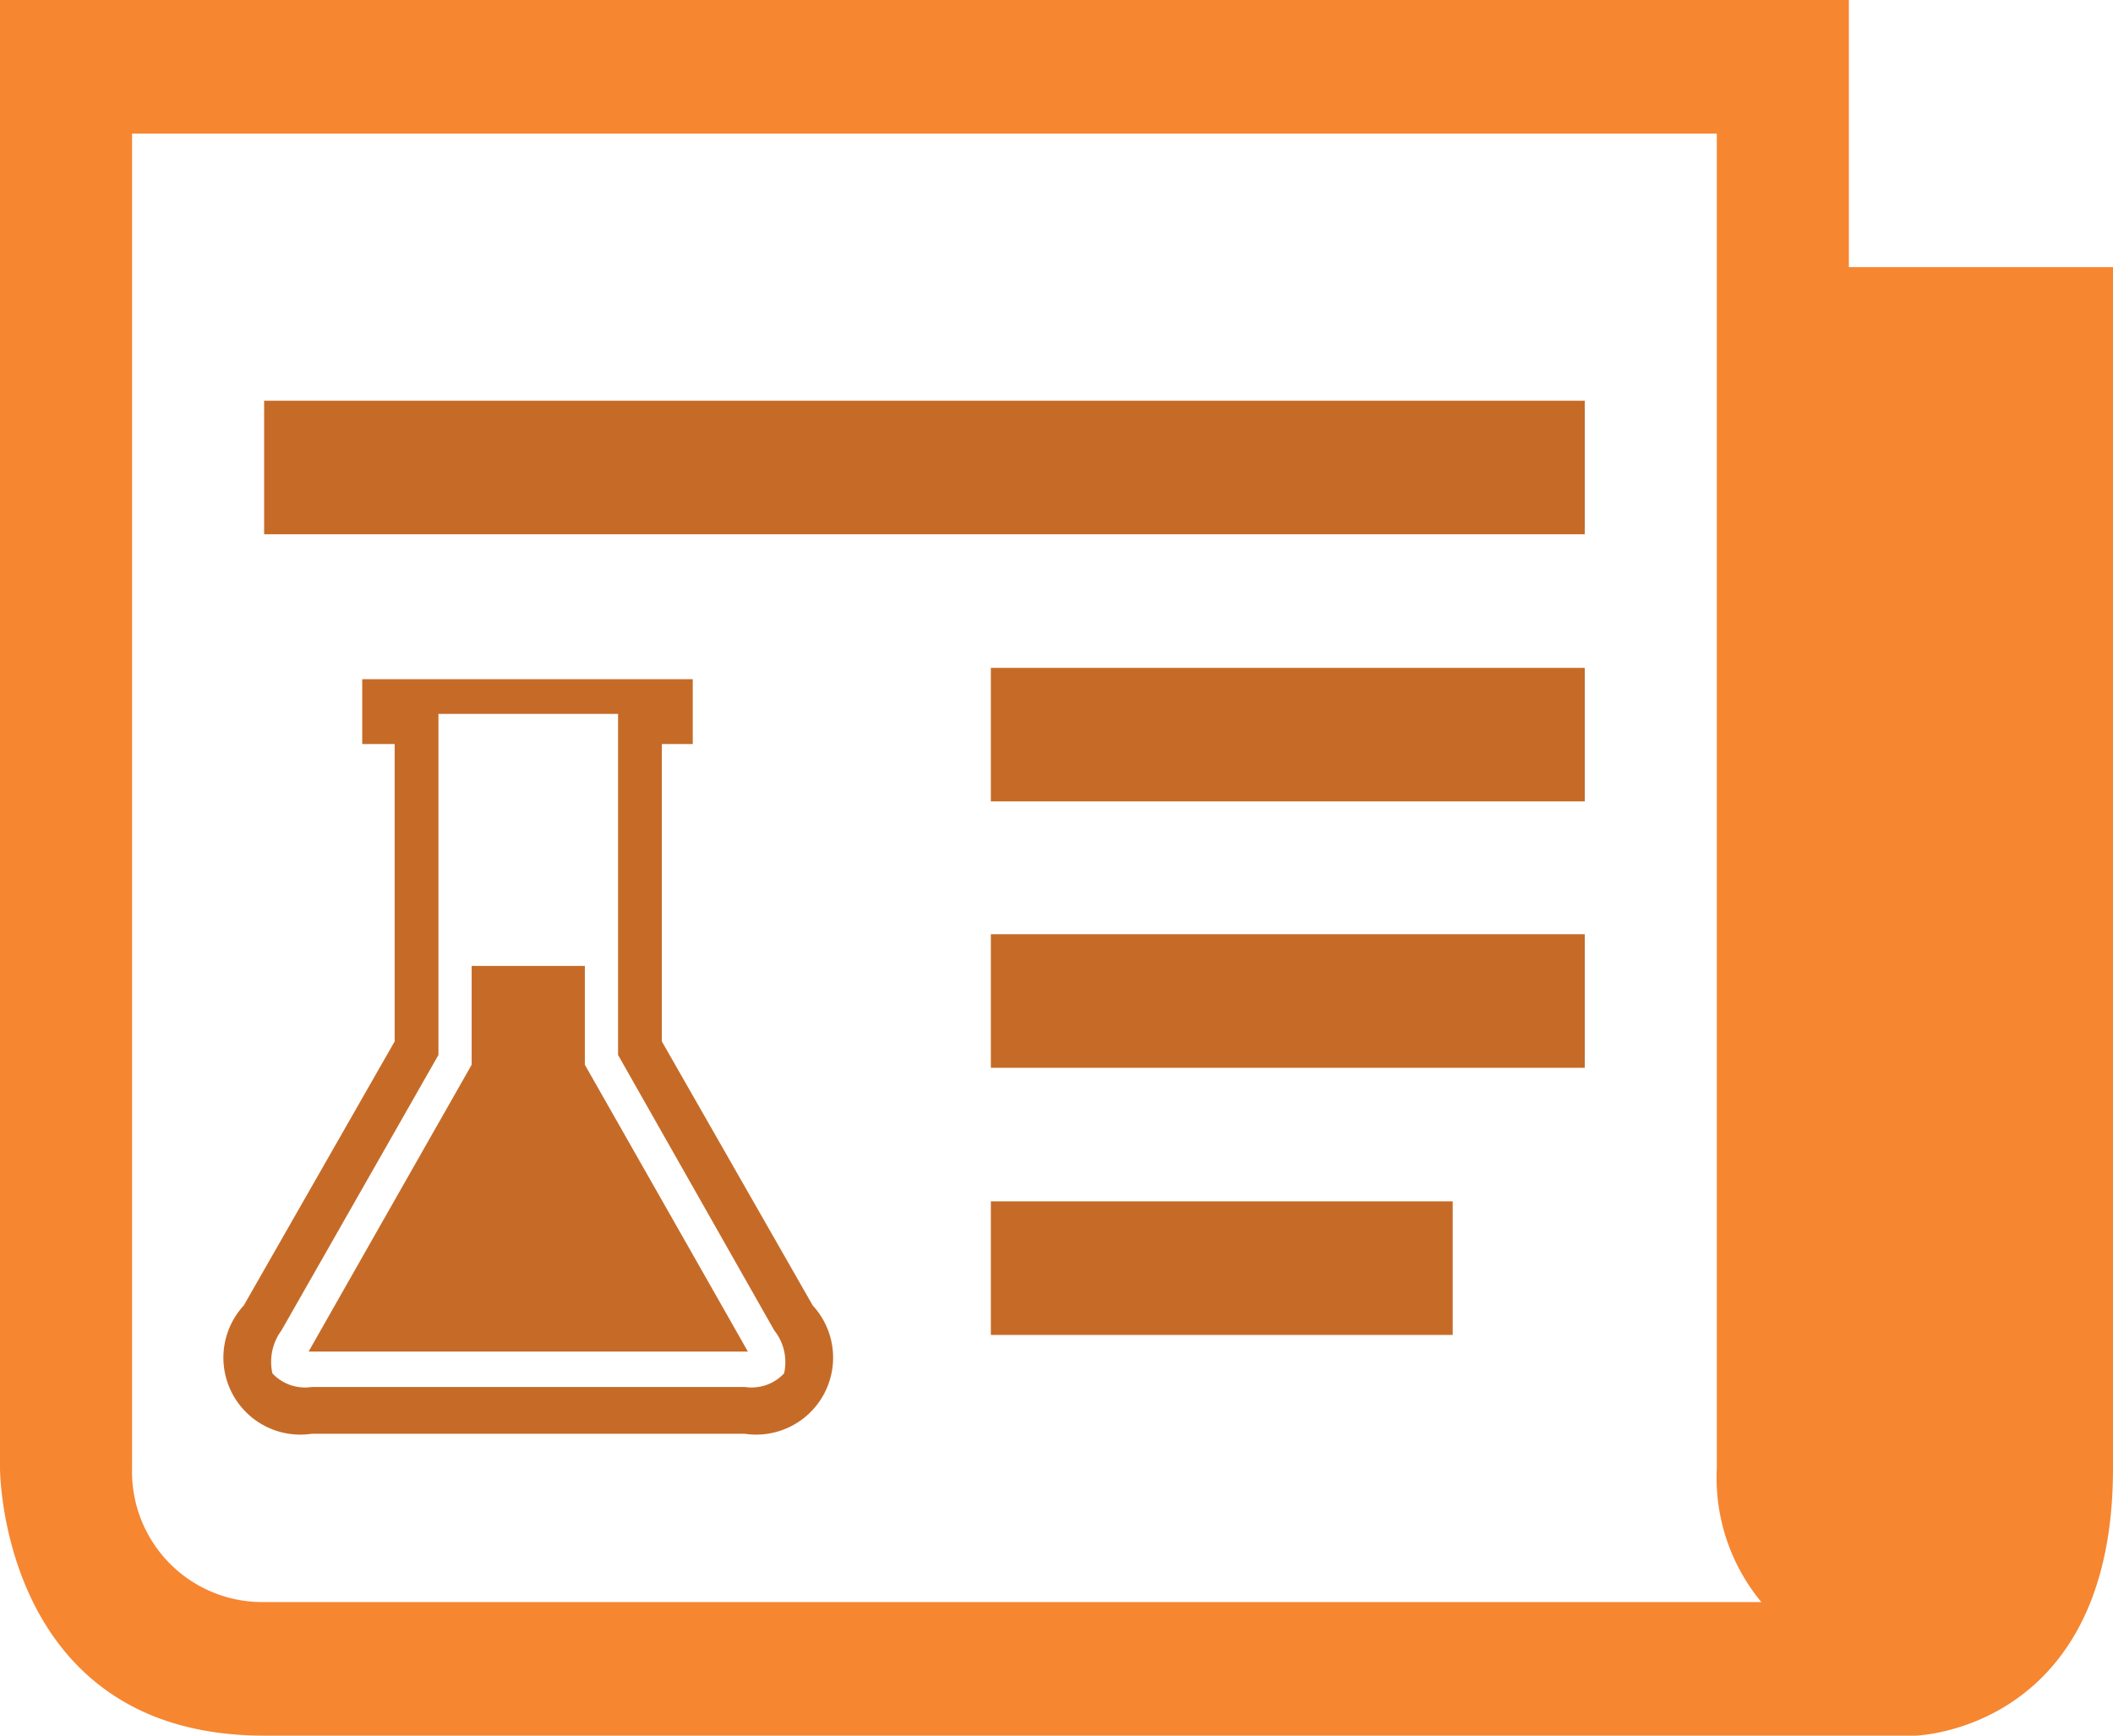 <svg xmlns="http://www.w3.org/2000/svg" width="28" height="23" viewBox="0 0 28 23">
<defs>
    <style>
      .cls-1 {
        fill: #c66b27;
      }

      .cls-1, .cls-2 {
        fill-rule: evenodd;
      }

      .cls-2 {
        fill: #f78631;
      }
    </style>
  </defs>
  <path id="Forma_1" data-name="Forma 1" class="cls-1" d="M4104.5,1589.31H4122v1.77h-17.5v-1.77Zm9.63,10.61h6.12v1.77h-6.12v-1.77Zm0-3.54H4122v1.77h-7.87v-1.77Zm0-3.53H4122v1.77h-7.87v-1.77Z" transform="translate(-4101 -1584)"/>
  <path class="cls-1" d="M4108.75,1596.8h-1.5v1.31s-2.15,3.78-2.16,3.8h5.82c-0.01-.02-2.16-3.8-2.16-3.8v-1.31h0Zm3.02,4.5-2-3.5v-3.94h0.41V1593h-4.38v0.86h0.43v3.94l-2,3.5a1.02,1.02,0,0,0,.9,1.7h5.74A1.02,1.02,0,0,0,4111.77,1601.3Zm-0.38.9a0.593,0.593,0,0,1-.52.18h-5.74a0.593,0.593,0,0,1-.52-0.18,0.7,0.7,0,0,1,.12-0.57l2.08-3.65v-4.52h2.38v2.87h0v1.65l2.07,3.65A0.675,0.675,0,0,1,4111.39,1602.2Z" transform="translate(-4101 -1584)"/>
  <path id="Forma_1-2" data-name="Forma 1" class="cls-2" d="M4125.5,1587.54V1584H4101v19.46s0,3.54,3.5,3.54h21.88s2.62-.06,2.62-3.54v-15.92h-3.5Zm-21,17.69a1.727,1.727,0,0,1-1.75-1.77v-17.69h21v17.69a2.582,2.582,0,0,0,.59,1.77H4104.5Z" transform="translate(-4101 -1584)"/>
</svg>

